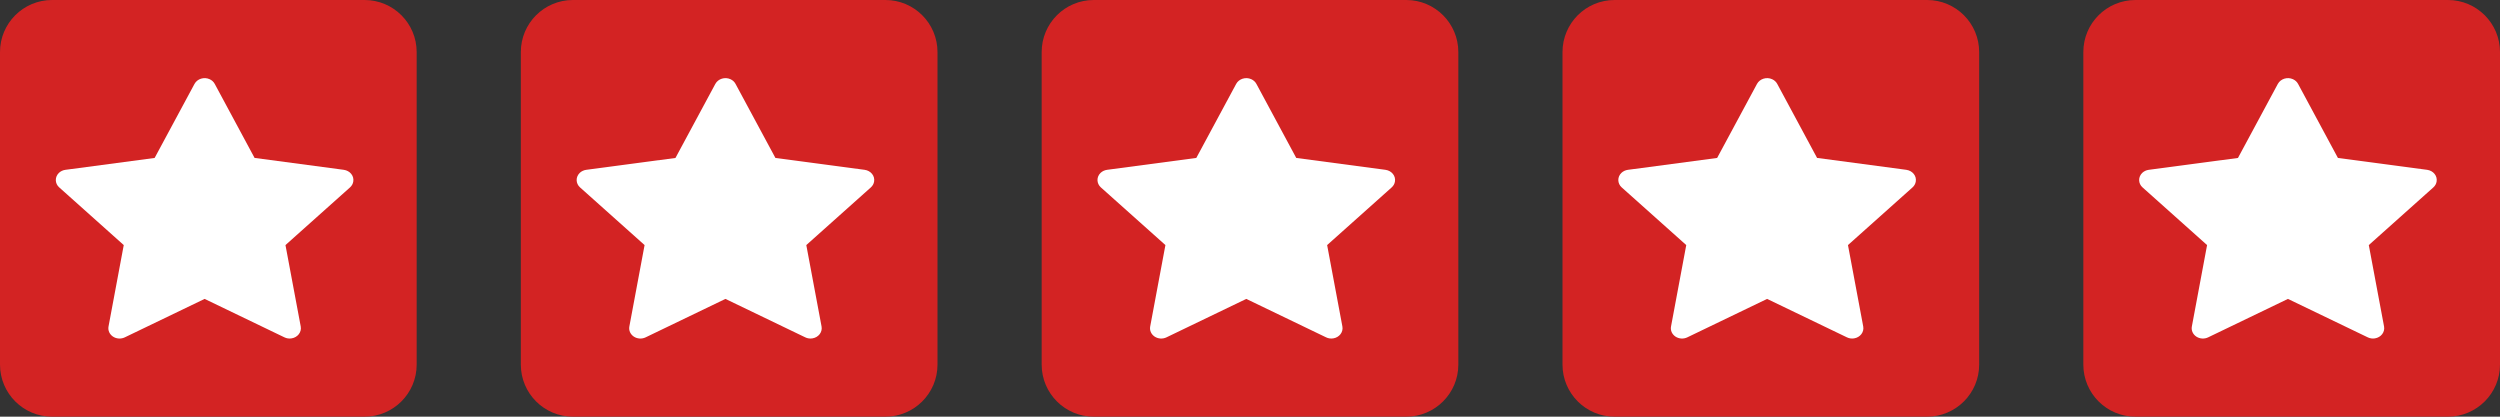 <svg width="96" height="16" viewBox="0 0 96 16" fill="none" xmlns="http://www.w3.org/2000/svg">
<rect x="0" y="0" width="96" height="16" fill="#333333" stroke="none"/>
<path d="M80 2C80 0.895 80.895 0 82 0H94C95.105 0 96 0.895 96 2V14C96 15.105 95.105 16 94 16H82C80.895 16 80 15.105 80 14V2Z" fill="#D32323"/>
<path d="M93.202 6.521L89.776 6.065L88.245 3.22C88.203 3.142 88.134 3.079 88.049 3.041C87.836 2.944 87.577 3.025 87.47 3.22L85.938 6.065L82.512 6.521C82.418 6.534 82.332 6.574 82.265 6.636C82.186 6.712 82.141 6.813 82.143 6.918C82.144 7.023 82.191 7.123 82.273 7.196L84.752 9.411L84.167 12.538C84.153 12.61 84.162 12.685 84.192 12.754C84.222 12.822 84.273 12.881 84.338 12.925C84.403 12.968 84.481 12.994 84.561 12.999C84.641 13.004 84.722 12.989 84.793 12.954L87.857 11.478L90.922 12.954C91.005 12.995 91.103 13.009 91.196 12.994C91.43 12.957 91.588 12.753 91.548 12.538L90.962 9.411L93.441 7.196C93.508 7.136 93.553 7.057 93.566 6.97C93.603 6.754 93.438 6.553 93.202 6.521Z" fill="white"/>
<path d="M60 2C60 0.895 60.895 0 62 0H74C75.105 0 76 0.895 76 2V14C76 15.105 75.105 16 74 16H62C60.895 16 60 15.105 60 14V2Z" fill="#D32323"/>
<path d="M73.202 6.521L69.776 6.065L68.245 3.22C68.203 3.142 68.134 3.079 68.049 3.041C67.836 2.944 67.577 3.025 67.47 3.22L65.938 6.065L62.512 6.521C62.418 6.534 62.332 6.574 62.265 6.636C62.185 6.712 62.141 6.813 62.143 6.918C62.145 7.023 62.191 7.123 62.273 7.196L64.752 9.411L64.167 12.538C64.153 12.61 64.162 12.685 64.192 12.754C64.222 12.822 64.273 12.881 64.338 12.925C64.403 12.968 64.481 12.994 64.561 12.999C64.641 13.004 64.722 12.989 64.793 12.954L67.857 11.478L70.922 12.954C71.005 12.995 71.103 13.009 71.196 12.994C71.43 12.957 71.588 12.753 71.548 12.538L70.962 9.411L73.441 7.196C73.508 7.136 73.553 7.057 73.566 6.97C73.603 6.754 73.438 6.553 73.202 6.521Z" fill="white"/>
<path d="M40 2C40 0.895 40.895 0 42 0H54C55.105 0 56 0.895 56 2V14C56 15.105 55.105 16 54 16H42C40.895 16 40 15.105 40 14V2Z" fill="#D32323"/>
<path d="M53.202 6.521L49.776 6.065L48.245 3.22C48.203 3.142 48.134 3.079 48.049 3.041C47.836 2.944 47.577 3.025 47.47 3.22L45.938 6.065L42.512 6.521C42.418 6.534 42.332 6.574 42.265 6.636C42.185 6.712 42.141 6.813 42.143 6.918C42.145 7.023 42.191 7.123 42.273 7.196L44.752 9.411L44.167 12.538C44.153 12.61 44.162 12.685 44.192 12.754C44.222 12.822 44.273 12.881 44.338 12.925C44.403 12.968 44.48 12.994 44.561 12.999C44.641 13.004 44.722 12.989 44.793 12.954L47.857 11.478L50.922 12.954C51.005 12.995 51.102 13.009 51.196 12.994C51.43 12.957 51.588 12.753 51.548 12.538L50.962 9.411L53.441 7.196C53.508 7.136 53.553 7.057 53.566 6.97C53.603 6.754 53.438 6.553 53.202 6.521Z" fill="white"/>
<path d="M20 2C20 0.895 20.895 0 22 0H34C35.105 0 36 0.895 36 2V14C36 15.105 35.105 16 34 16H22C20.895 16 20 15.105 20 14V2Z" fill="#D32323"/>
<path d="M33.202 6.521L29.776 6.065L28.244 3.22C28.203 3.142 28.134 3.079 28.049 3.041C27.836 2.944 27.577 3.025 27.47 3.22L25.938 6.065L22.512 6.521C22.418 6.534 22.332 6.574 22.265 6.636C22.186 6.712 22.141 6.813 22.143 6.918C22.145 7.023 22.191 7.123 22.273 7.196L24.752 9.411L24.167 12.538C24.153 12.61 24.162 12.685 24.192 12.754C24.222 12.822 24.273 12.881 24.338 12.925C24.403 12.968 24.48 12.994 24.561 12.999C24.641 13.004 24.722 12.989 24.793 12.954L27.857 11.478L30.922 12.954C31.005 12.995 31.102 13.009 31.196 12.994C31.43 12.957 31.588 12.753 31.548 12.538L30.962 9.411L33.441 7.196C33.508 7.136 33.553 7.057 33.566 6.97C33.603 6.754 33.438 6.553 33.202 6.521Z" fill="white"/>
<path d="M0 2C0 0.895 0.895 0 2 0H14C15.105 0 16 0.895 16 2V14C16 15.105 15.105 16 14 16H2C0.895 16 0 15.105 0 14V2Z" fill="#D32323"/>
<path d="M13.202 6.521L9.776 6.065L8.245 3.22C8.203 3.142 8.134 3.079 8.049 3.041C7.836 2.944 7.577 3.025 7.47 3.22L5.938 6.065L2.512 6.521C2.418 6.534 2.332 6.574 2.265 6.636C2.186 6.712 2.141 6.813 2.143 6.918C2.144 7.023 2.191 7.123 2.274 7.196L4.752 9.411L4.167 12.538C4.153 12.61 4.162 12.685 4.192 12.754C4.222 12.822 4.273 12.881 4.338 12.925C4.403 12.968 4.48 12.994 4.561 12.999C4.641 13.004 4.722 12.989 4.793 12.954L7.857 11.478L10.922 12.954C11.005 12.995 11.102 13.009 11.196 12.994C11.43 12.957 11.588 12.753 11.548 12.538L10.962 9.411L13.441 7.196C13.508 7.136 13.553 7.057 13.566 6.97C13.603 6.754 13.438 6.553 13.202 6.521Z" fill="white"/>
</svg>
